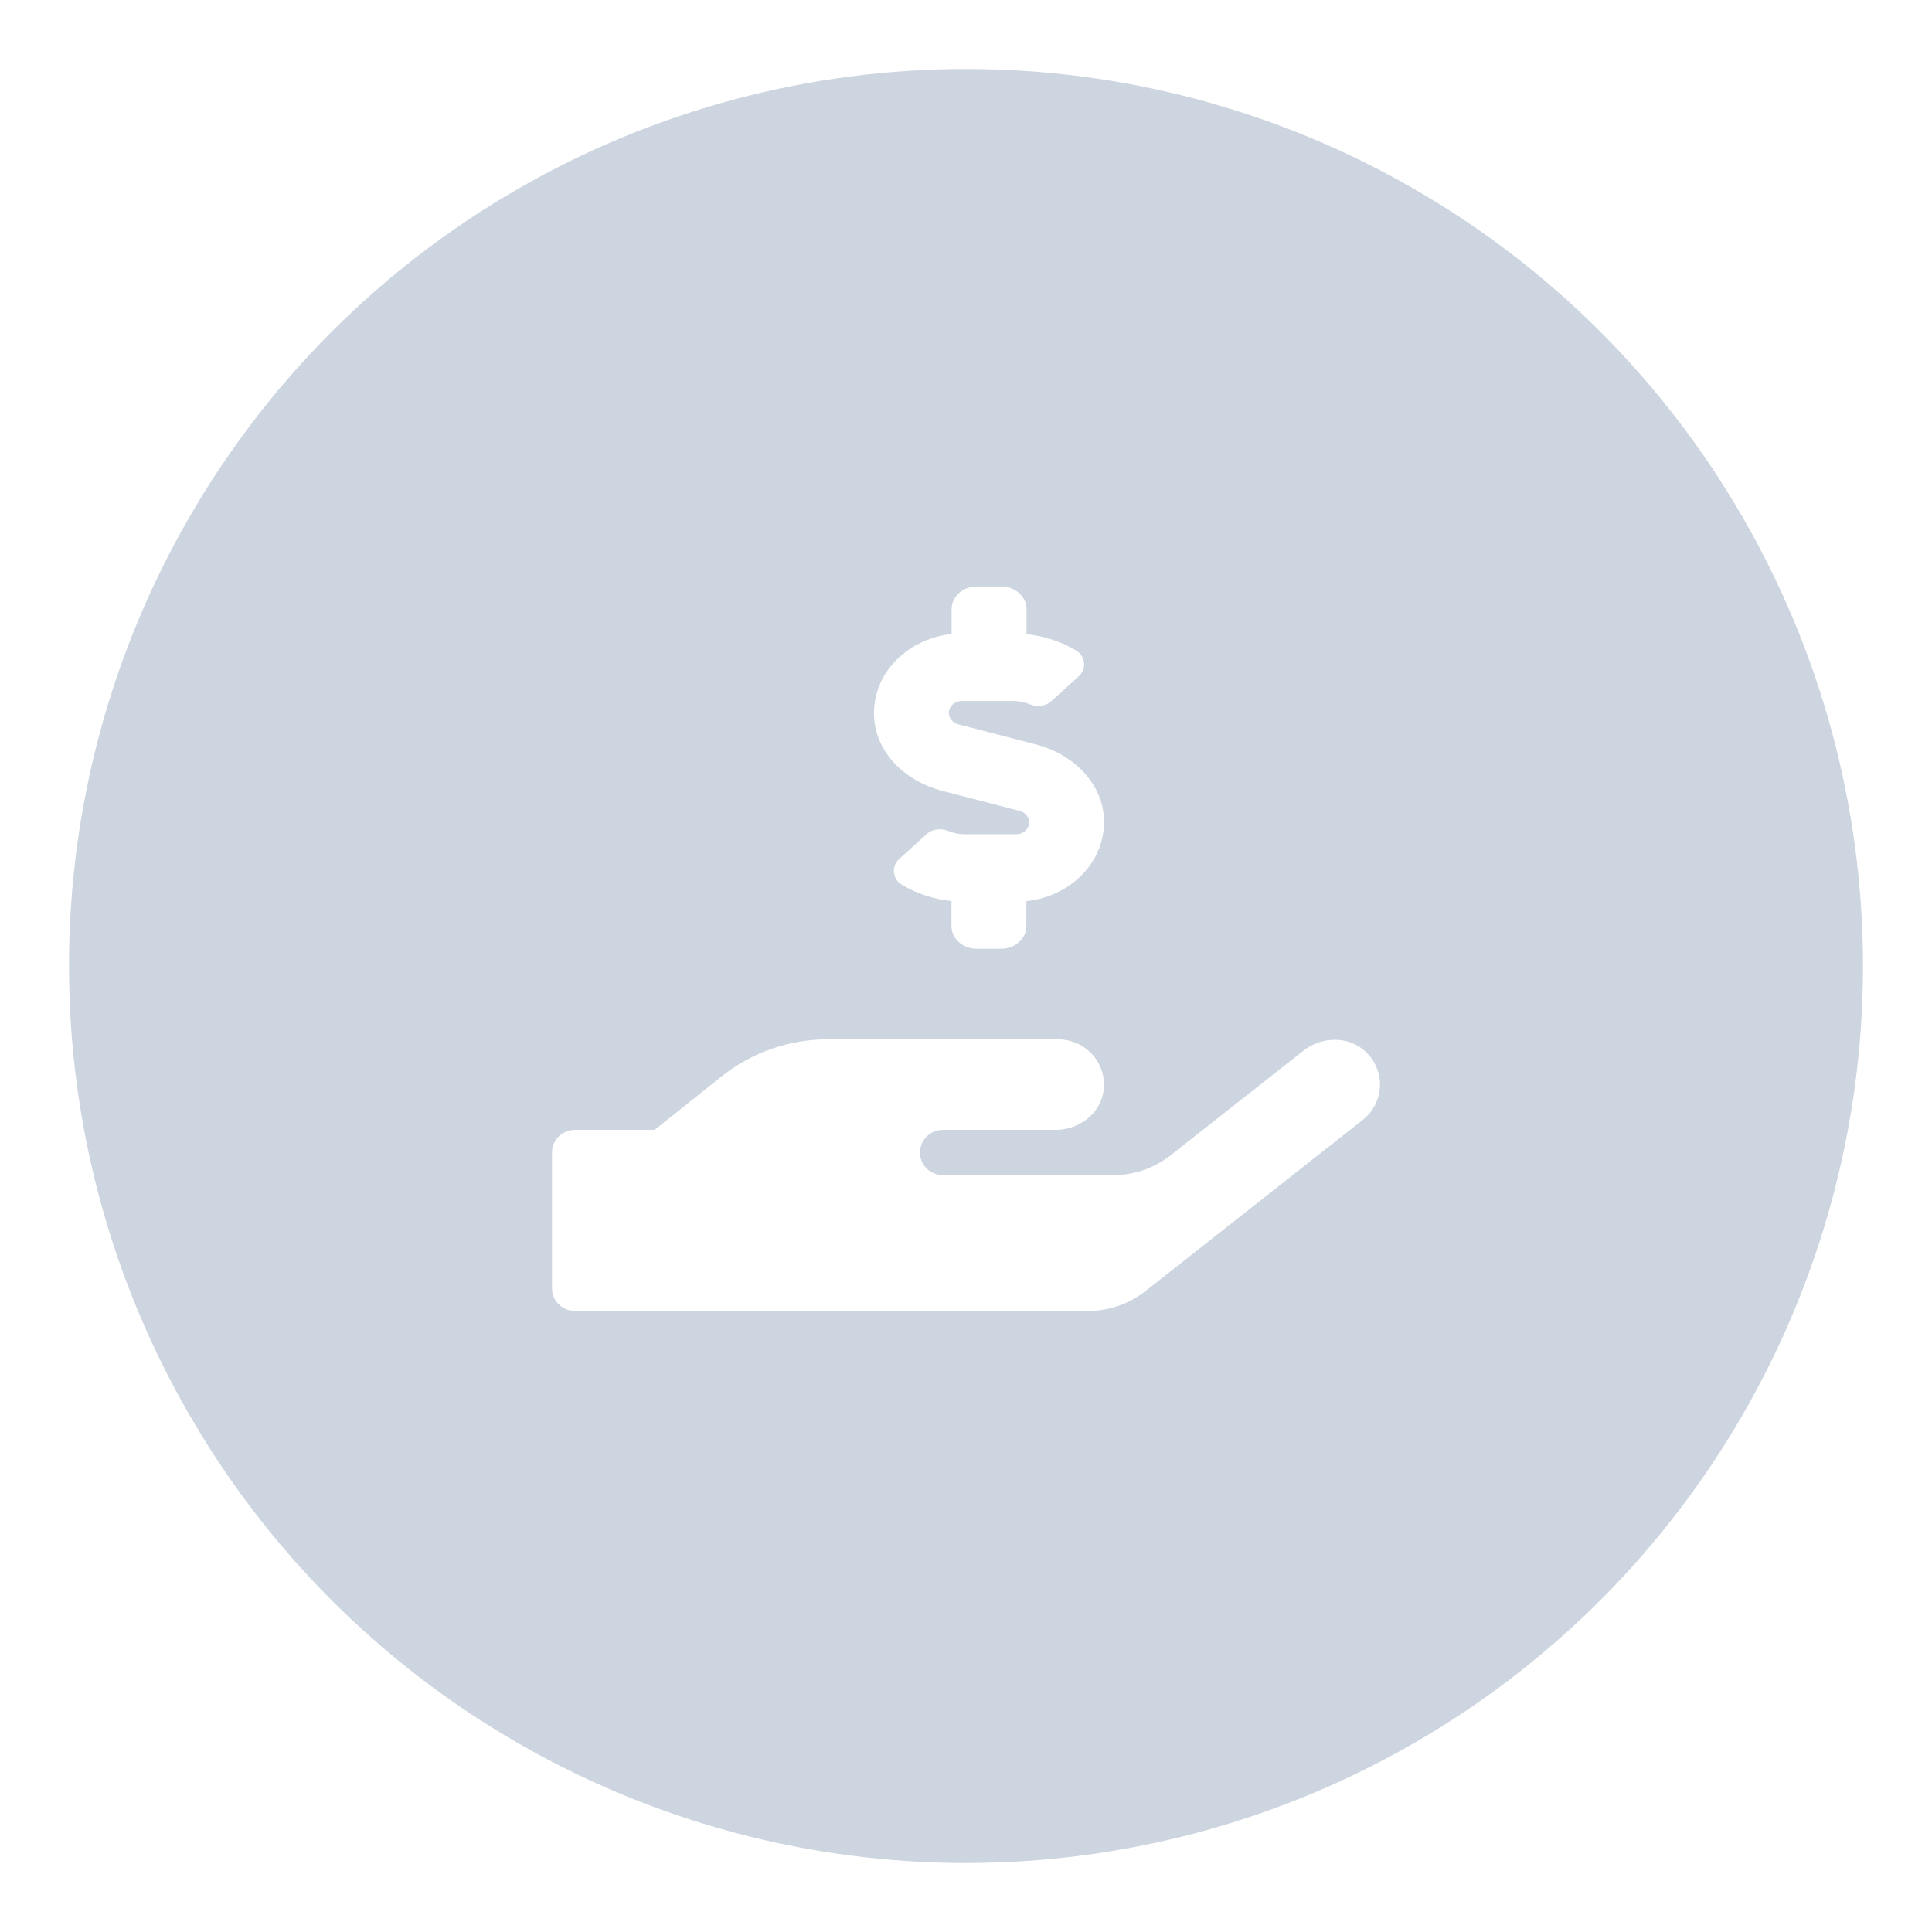 <svg width="112" height="112" viewBox="0 0 112 112" fill="none" xmlns="http://www.w3.org/2000/svg">
    <g filter="url(#filter0_d_127_46643)">
        <circle cx="56" cy="52" r="52" fill="#CDD5E0"/>
        <path d="M54.588 41.837L59.11 43.01C59.264 43.045 59.401 43.13 59.501 43.25C59.601 43.37 59.658 43.519 59.663 43.674C59.663 44.052 59.322 44.363 58.903 44.363H55.936C55.617 44.362 55.3 44.301 55.004 44.183C54.567 44.002 54.064 44.043 53.729 44.347L52.145 45.782C52.072 45.846 52.009 45.919 51.958 46.001C51.892 46.106 51.849 46.224 51.83 46.346C51.811 46.468 51.816 46.593 51.846 46.712C51.877 46.833 51.93 46.946 52.005 47.045C52.08 47.144 52.173 47.228 52.281 47.292C53.158 47.81 54.14 48.132 55.157 48.235V49.687C55.157 50.409 55.809 50.999 56.605 50.999H58.052C58.848 50.999 59.5 50.409 59.5 49.687V48.243C62.244 47.948 64.32 45.7 63.959 43.075C63.696 41.189 62.087 39.688 60.079 39.163L55.556 37.99C55.403 37.954 55.265 37.87 55.165 37.75C55.065 37.63 55.008 37.48 55.004 37.325C55.004 36.948 55.344 36.636 55.764 36.636H58.73C59.051 36.637 59.369 36.698 59.666 36.817C60.102 36.997 60.606 36.956 60.941 36.653L62.524 35.217C62.595 35.155 62.656 35.083 62.705 35.004C62.771 34.898 62.815 34.781 62.835 34.659C62.854 34.536 62.849 34.411 62.819 34.291C62.79 34.171 62.736 34.057 62.661 33.957C62.587 33.858 62.493 33.773 62.385 33.709C61.508 33.191 60.526 32.869 59.509 32.766V31.312C59.509 30.591 58.857 30 58.061 30H56.614C55.818 30 55.166 30.591 55.166 31.312V32.756C52.425 33.051 50.345 35.299 50.707 37.924C50.969 39.811 52.583 41.312 54.588 41.837ZM79.105 56.914C78.121 56.036 76.588 56.094 75.555 56.914L67.855 62.976C66.91 63.722 65.734 64.128 64.522 64.124H54.666C54.313 64.124 53.973 63.986 53.723 63.74C53.473 63.494 53.333 63.16 53.333 62.812C53.333 62.464 53.473 62.13 53.723 61.884C53.973 61.638 54.313 61.499 54.666 61.499H61.19C62.515 61.499 63.749 60.605 63.961 59.317C63.987 59.169 64 59.02 63.999 58.87C63.998 58.174 63.717 57.508 63.217 57.017C62.717 56.525 62.039 56.249 61.333 56.249H48C45.751 56.25 43.571 57.011 41.825 58.406L37.95 61.499H33.333C32.98 61.499 32.641 61.638 32.391 61.884C32.141 62.13 32 62.464 32 62.812V70.687C32 71.035 32.141 71.368 32.391 71.615C32.641 71.861 32.98 71.999 33.333 71.999H63.063C64.275 72 65.45 71.595 66.397 70.851L78.999 60.925C79.302 60.686 79.549 60.386 79.721 60.043C79.894 59.701 79.989 59.326 79.999 58.944C80.009 58.562 79.935 58.182 79.78 57.832C79.626 57.481 79.396 57.168 79.106 56.914H79.105Z" fill="white"/>
    </g>
    <defs>
        <filter id="filter0_d_127_46643" x="0" y="0" width="112" height="112" filterUnits="userSpaceOnUse" color-interpolation-filters="sRGB">
            <feFlood flood-opacity="0" result="BackgroundImageFix"/>
            <feColorMatrix in="SourceAlpha" type="matrix" values="0 0 0 0 0 0 0 0 0 0 0 0 0 0 0 0 0 0 127 0" result="hardAlpha"/>
            <feOffset dy="4"/>
            <feGaussianBlur stdDeviation="2"/>
            <feComposite in2="hardAlpha" operator="out"/>
            <feColorMatrix type="matrix" values="0 0 0 0 0 0 0 0 0 0 0 0 0 0 0 0 0 0 0.25 0"/>
            <feBlend mode="normal" in2="BackgroundImageFix" result="effect1_dropShadow_127_46643"/>
            <feBlend mode="normal" in="SourceGraphic" in2="effect1_dropShadow_127_46643" result="shape"/>
        </filter>
    </defs>
</svg>
